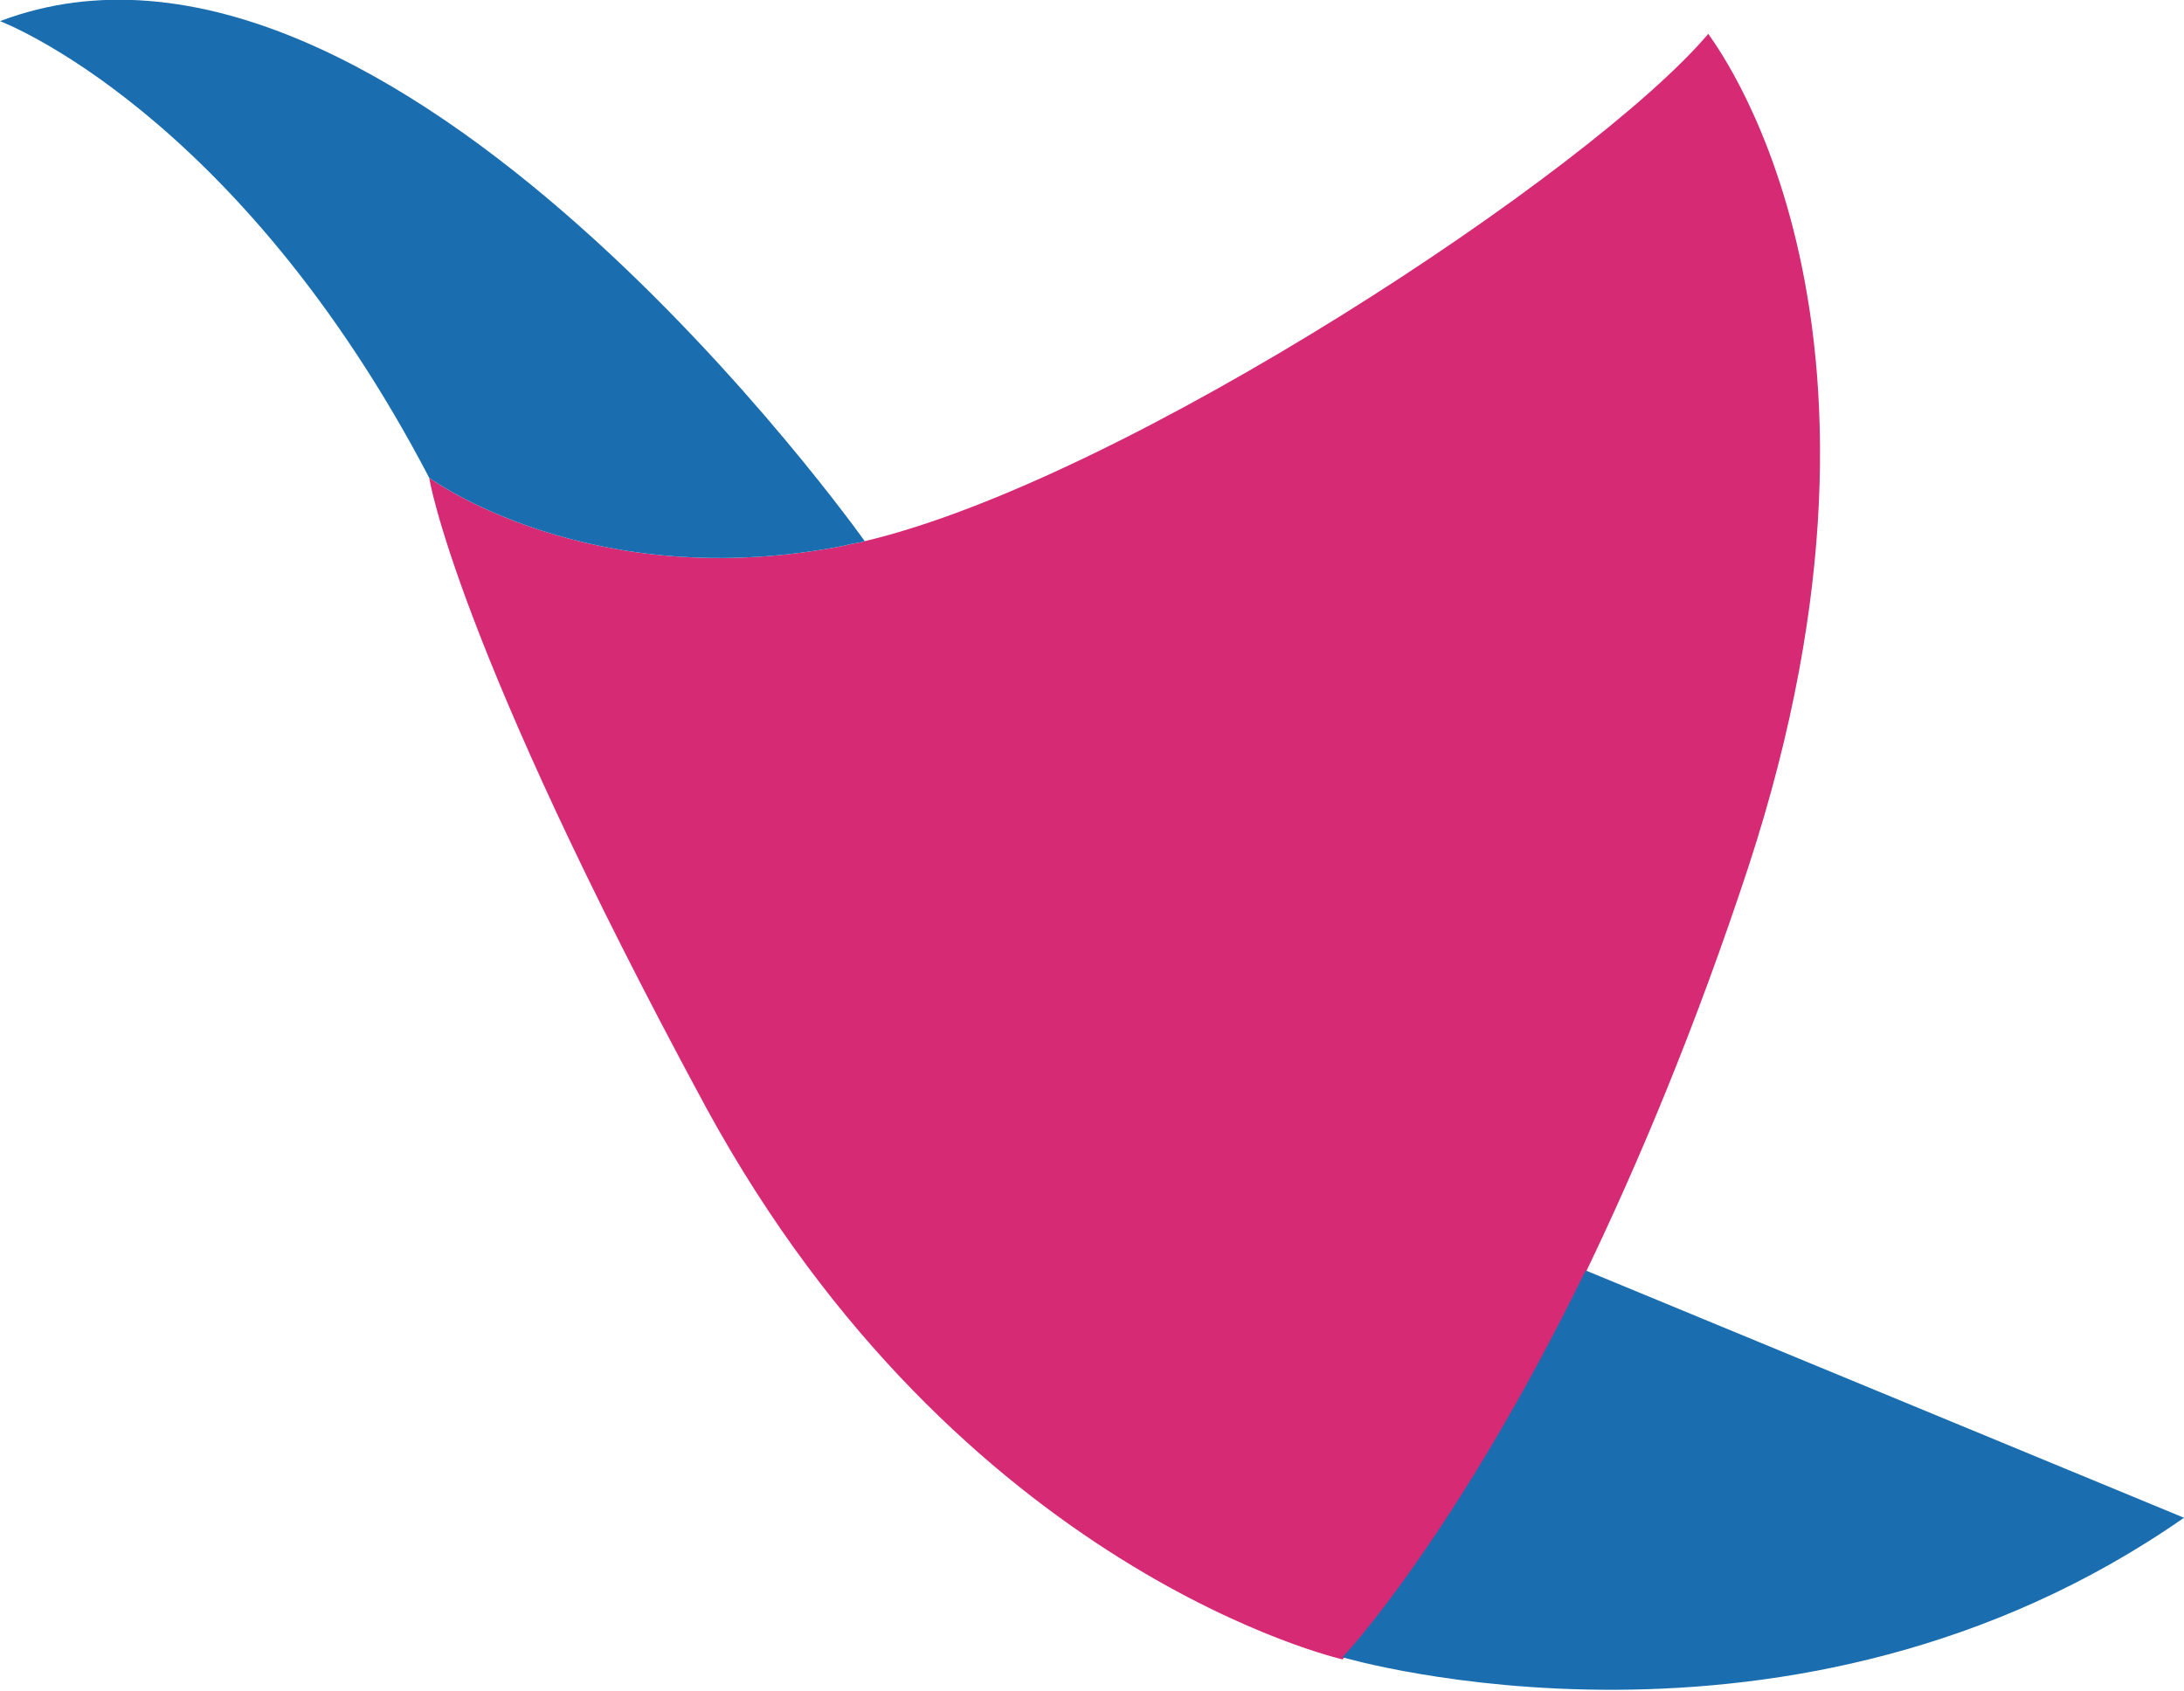 <?xml version="1.0" encoding="utf-8"?>
<!-- Generator: Adobe Illustrator 25.4.1, SVG Export Plug-In . SVG Version: 6.00 Build 0)  -->
<svg version="1.1" id="Layer_1" xmlns="http://www.w3.org/2000/svg" xmlns:xlink="http://www.w3.org/1999/xlink" x="0px" y="0px"
	 viewBox="0 0 103.3 80" style="enable-background:new 0 0 103.3 80;" xml:space="preserve">
<style type="text/css">
	.st0{fill:#D62A74;}
	.st1{fill:#1A6EAF;}
</style>
<path class="st0" d="M82.7,41c-2.5,7.6-5.2,14-7.7,19.2c-6.2,12.7-11.5,18.3-11.5,18.3s-18.1-4.1-30.1-26.1
	c-11.9-22-13.1-29.8-13.1-29.8s7.6,5.6,19.7,3.2c0.3-0.1,0.6-0.1,0.9-0.2c12.3-2.9,34.4-17.5,39.9-24C80.8,1.7,91.3,14.7,82.7,41z"
	/>
<path class="st1" d="M103.3,71.8c-18.5,12.9-39.8,6.6-39.8,6.6s5.3-5.6,11.5-18.3L103.3,71.8z"/>
<path class="st1" d="M40.9,25.6c-0.3,0.1-0.6,0.1-0.9,0.2c-12.1,2.4-19.7-3.2-19.7-3.2C11.2,5.2,0,1,0,1C18.5-6,40.9,25.6,40.9,25.6
	z"/>
</svg>
